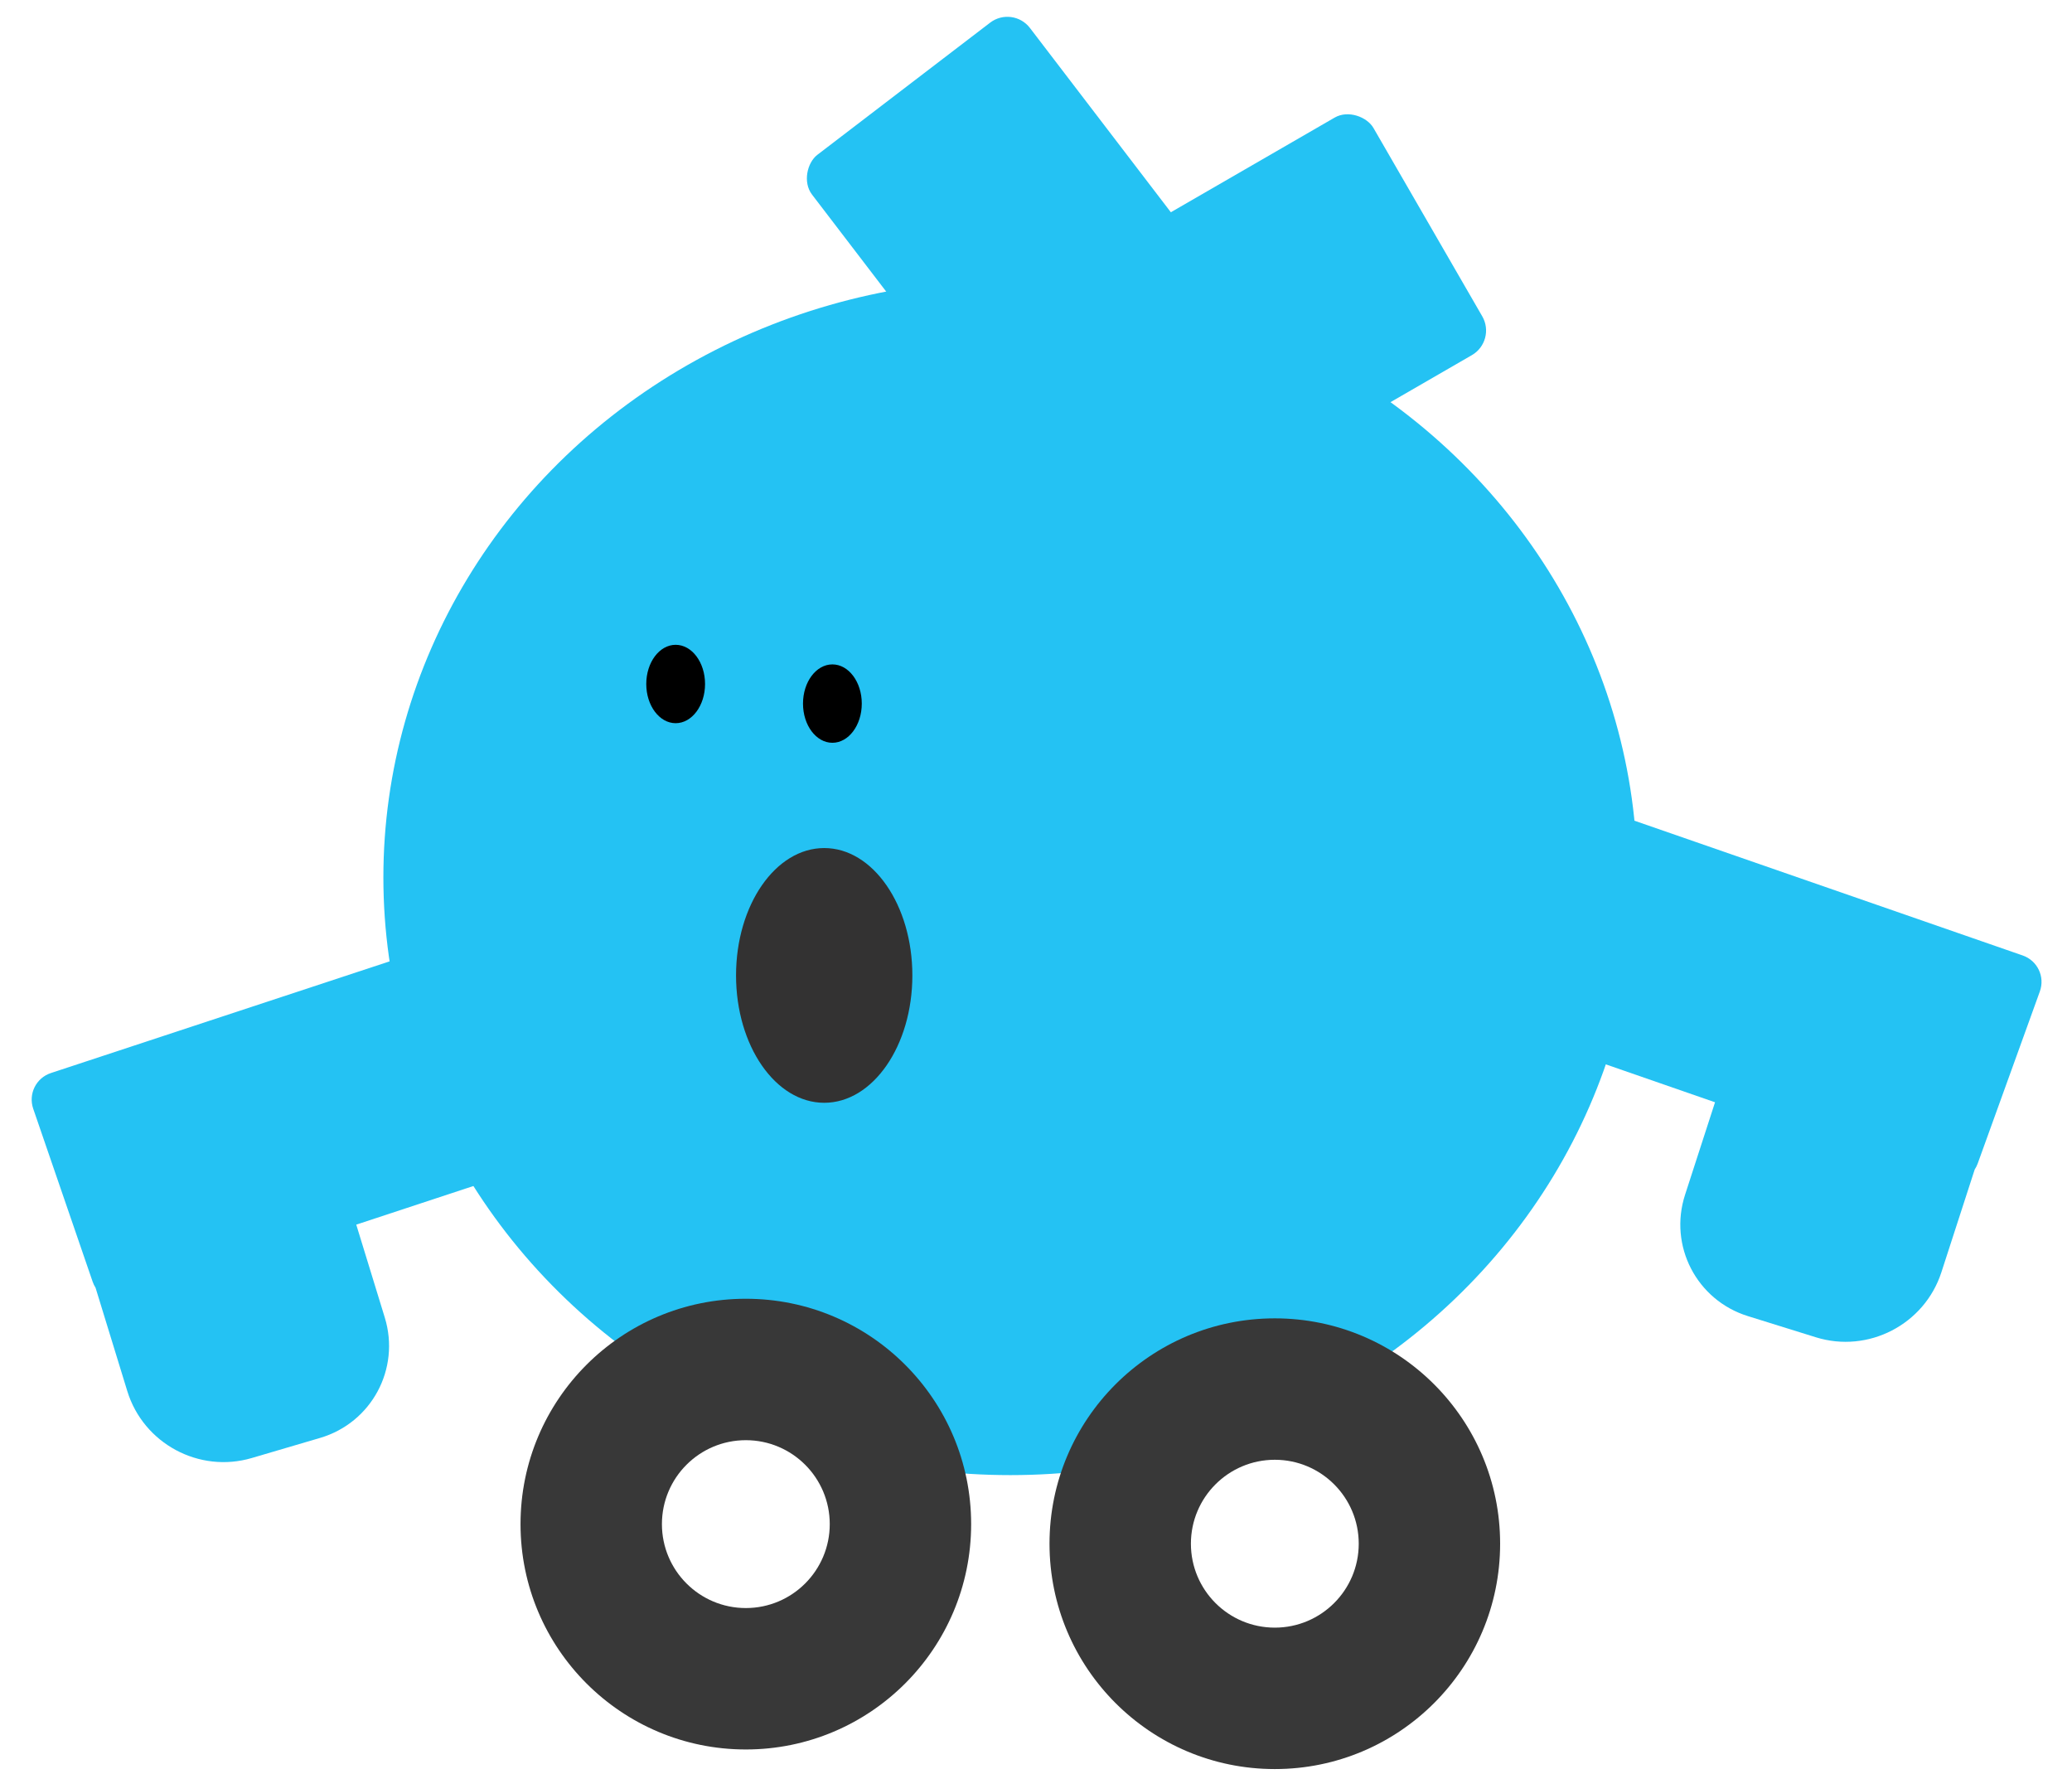 <svg width="146" height="125" viewBox="0 0 146 125" fill="none" xmlns="http://www.w3.org/2000/svg">
<rect x="72.572" y="20.69" width="26.8" height="19.327" rx="2" transform="rotate(-30.018 72.572 20.69)" fill="#24C2F3"/>
<rect x="71.357" y="0.381" width="26.8" height="19.327" rx="2" transform="rotate(52.592 71.357 0.381)" fill="#24C2F3"/>
<path fill-rule="evenodd" clip-rule="evenodd" d="M92.527 65.71C92.152 66.748 92.694 67.884 93.737 68.246L120.847 77.654L118.735 84.169C117.568 87.767 119.55 91.594 123.161 92.718L127.953 94.21C131.645 95.359 135.603 93.309 136.796 89.632L139.144 82.389C139.23 82.258 139.303 82.115 139.358 81.962L143.734 69.847C144.109 68.808 143.567 67.673 142.524 67.311L99.472 52.37C98.428 52.008 97.278 52.556 96.903 53.595L92.527 65.71Z" fill="#24C2F3"/>
<path fill-rule="evenodd" clip-rule="evenodd" d="M53.606 74.773C53.965 75.817 53.405 76.945 52.356 77.29L25.103 86.274L27.113 92.82C28.223 96.436 26.182 100.232 22.553 101.3L17.739 102.716C14.03 103.808 10.104 101.696 8.969 98L6.734 90.722C6.65 90.59 6.58 90.446 6.527 90.292L2.341 78.11C1.982 77.066 2.541 75.938 3.59 75.593L46.87 61.326C47.919 60.98 49.061 61.547 49.42 62.591L53.606 74.773Z" fill="#24C2F3"/>
<ellipse cx="71.191" cy="61.814" rx="44.177" ry="42.106" fill="#24C2F3"/>
<ellipse cx="47.609" cy="48.187" rx="2.071" ry="2.761" fill="black"/>
<ellipse cx="58.653" cy="49.567" rx="2.071" ry="2.761" fill="black"/>
<ellipse cx="58.076" cy="68.717" rx="6.212" ry="8.973" fill="#333232"/>
<path d="M68.43 107.372C68.43 116.14 61.322 123.248 52.554 123.248C43.786 123.248 36.678 116.14 36.678 107.372C36.678 98.604 43.786 91.496 52.554 91.496C61.322 91.496 68.43 98.604 68.43 107.372ZM46.641 107.372C46.641 110.637 49.288 113.285 52.554 113.285C55.819 113.285 58.467 110.637 58.467 107.372C58.467 104.106 55.819 101.459 52.554 101.459C49.288 101.459 46.641 104.106 46.641 107.372Z" fill="#383838"/>
<path d="M105.704 108.752C105.704 117.52 98.596 124.628 89.828 124.628C81.06 124.628 73.952 117.52 73.952 108.752C73.952 99.984 81.06 92.876 89.828 92.876C98.596 92.876 105.704 99.984 105.704 108.752ZM83.915 108.752C83.915 112.018 86.562 114.665 89.828 114.665C93.094 114.665 95.741 112.018 95.741 108.752C95.741 105.487 93.094 102.839 89.828 102.839C86.562 102.839 83.915 105.487 83.915 108.752Z" fill="#383838"/>
</svg>
